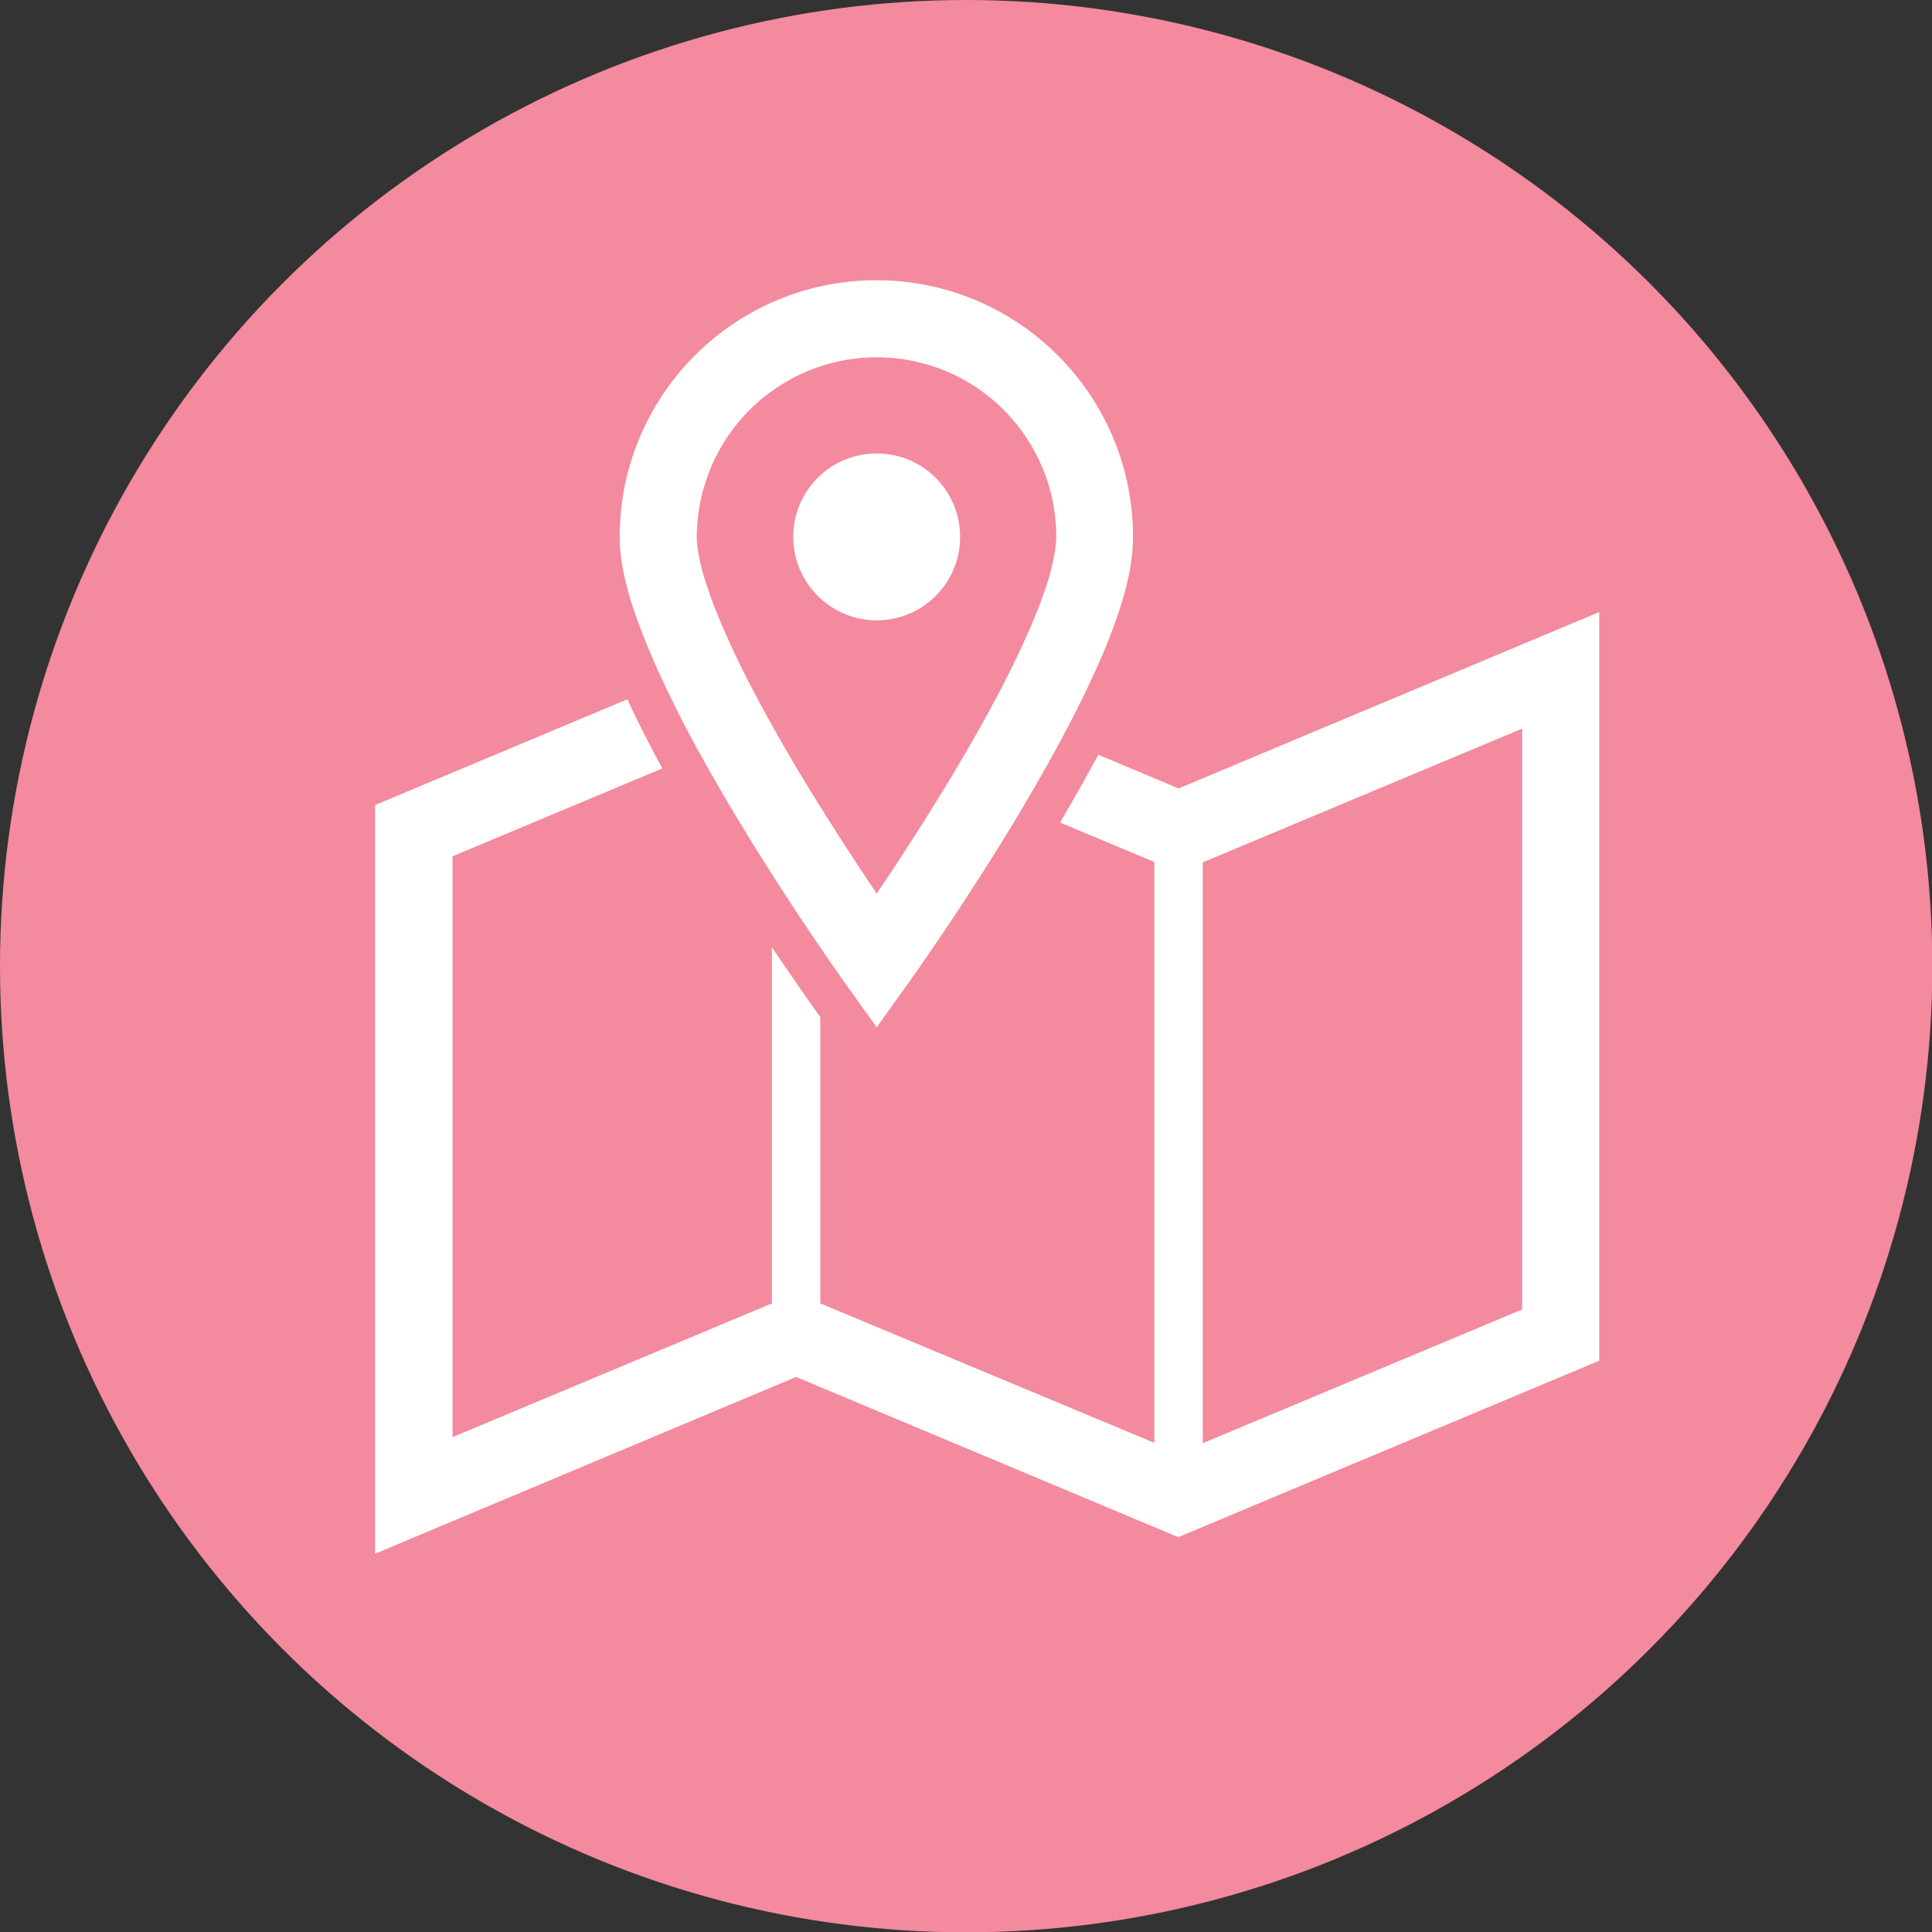 <?xml version="1.0" encoding="utf-8"?>
<!-- Generator: Adobe Illustrator 18.1.1, SVG Export Plug-In . SVG Version: 6.00 Build 0)  -->
<!DOCTYPE svg PUBLIC "-//W3C//DTD SVG 1.1//EN" "http://www.w3.org/Graphics/SVG/1.1/DTD/svg11.dtd">
<svg version="1.1" id="_x32_" xmlns="http://www.w3.org/2000/svg" xmlns:xlink="http://www.w3.org/1999/xlink" x="0px" y="0px"
	 viewBox="250 -348 606.7 606.7" enable-background="new 250 -348 606.7 606.7" xml:space="preserve">
<rect x="250" y="-348" width="606.7" height="606.7" fill="#333333" stroke="none"/>
<circle fill="#F48A9D" cx="553.4" cy="-44.6" r="303.4"/>
<g>
	<path fill="#FFFFFF" d="M620.1-100.4l-25.2-10.6c-3.6,6.7-7.7,13.9-12,21.3l29.6,12.4v182.4L507.6,61.3v-89.9l-2.3-3.2
		c-1.2-1.7-6.1-8.7-12.9-18.7V61.3l-100.3,42V-79.1l65.9-27.6c-1.5-2.7-2.9-5.4-4.3-8.1c-2.5-4.8-4.7-9.3-6.7-13.6l-79.2,33.2v235.1
		L500,84.4l120,50.3l132.2-55.4v-235.1L620.1-100.4z M728,63.2l-100.3,42V-77.2l100.3-42V63.2z"/>
	<path fill="#FFFFFF" d="M464.8-120.6c20.9,40,50.5,81.2,50.7,81.5l9.8,13.7l9.8-13.7c0.1-0.1,17.4-24.2,34.8-53.2
		c8.7-14.6,17.5-30.4,24.2-45.3c3.4-7.5,6.2-14.7,8.3-21.7c2.1-6.9,3.4-13.5,3.4-20.1c0-44.5-36.1-80.6-80.6-80.6
		c-44.5,0-80.6,36.1-80.6,80.6c0,6.5,1.4,13.1,3.5,20.1C451.9-147.2,457.9-134,464.8-120.6z M485.4-219.3
		c10.3-10.2,24.3-16.5,39.9-16.5c15.6,0,29.7,6.3,39.9,16.5c10.2,10.3,16.5,24.3,16.5,39.9c0,2.9-0.8,7.6-2.4,13.1
		c-2.9,9.7-8.4,22-14.9,34.5c-9.8,18.9-22.1,38.6-31.9,53.6c-2.6,4-5,7.6-7.2,10.8c-6.8-10.1-16.3-24.6-25.6-40.2
		c-8.1-13.7-16.1-28.3-21.8-41.3c-2.9-6.5-5.2-12.6-6.8-17.9c-1.6-5.3-2.3-9.7-2.3-12.6C468.9-195,475.2-209.1,485.4-219.3z"/>
	<path fill="#FFFFFF" d="M525.3-153.2c14.5,0,26.2-11.7,26.2-26.2c0-14.5-11.7-26.2-26.2-26.2c-14.5,0-26.2,11.7-26.2,26.2
		C499.1-164.9,510.9-153.2,525.3-153.2z"/>
</g>
</svg>
